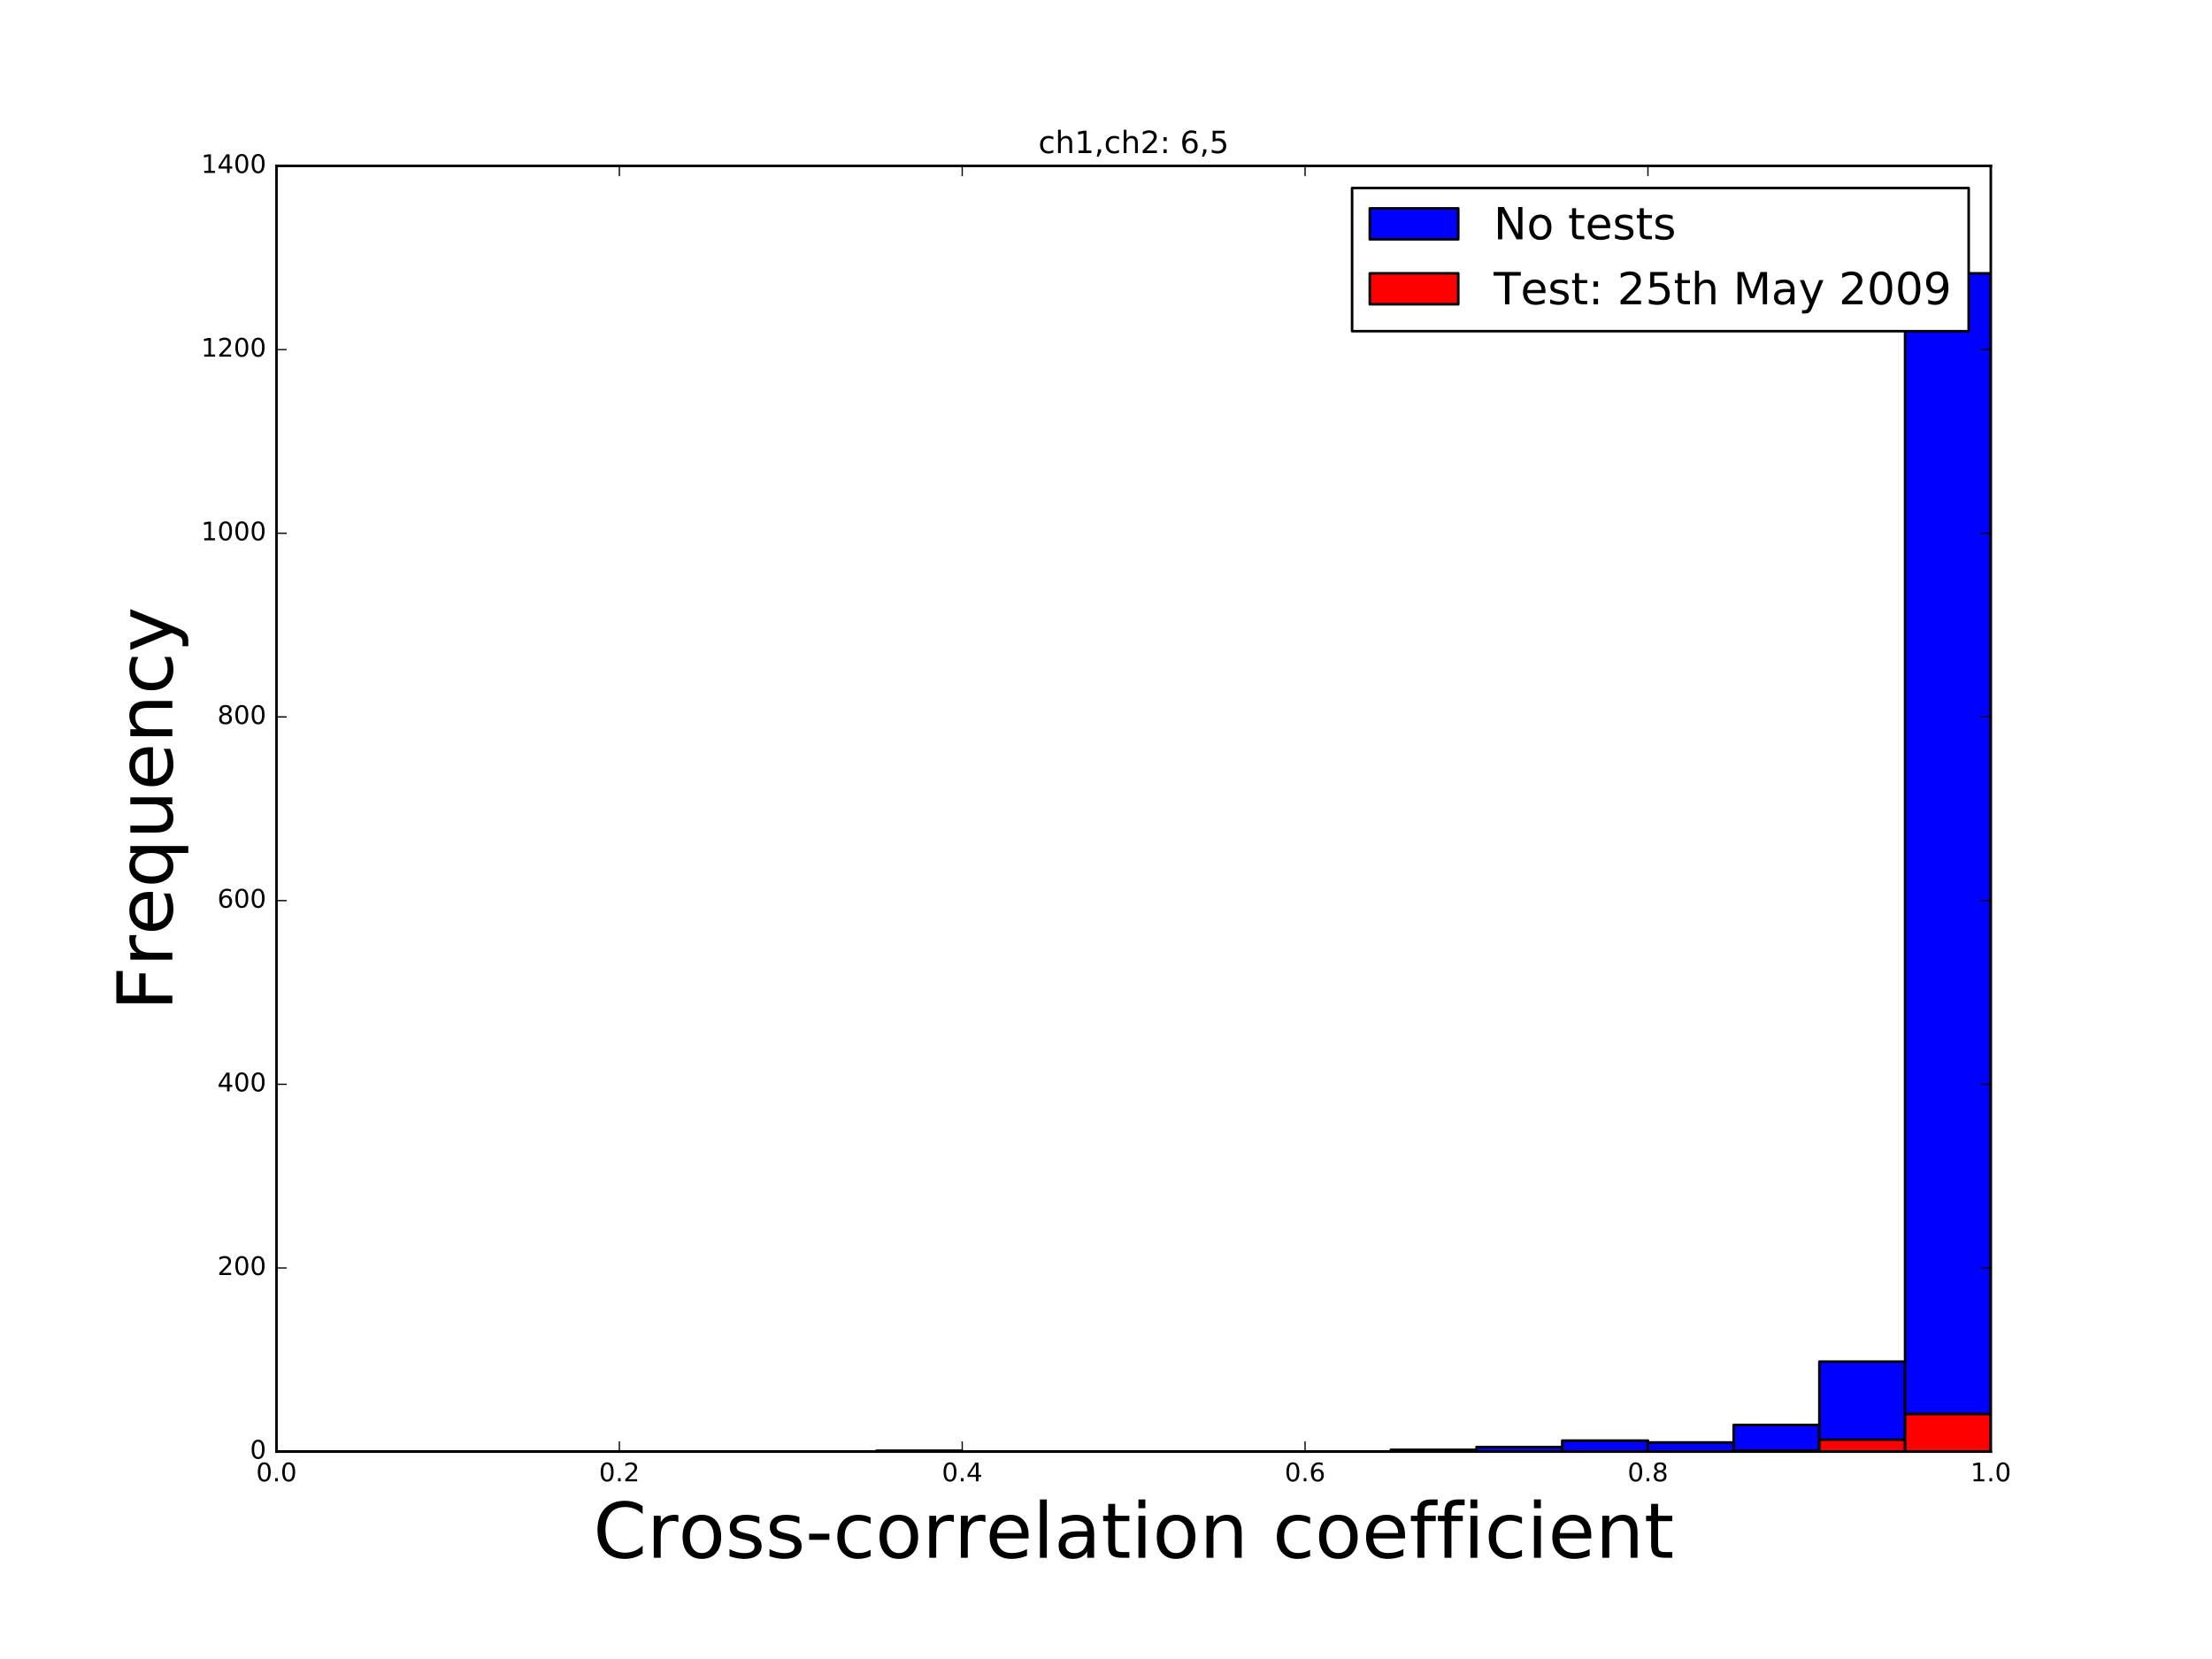 <?xml version="1.0" encoding="utf-8" standalone="no"?>
<!DOCTYPE svg PUBLIC "-//W3C//DTD SVG 1.1//EN"
  "http://www.w3.org/Graphics/SVG/1.1/DTD/svg11.dtd">
<!-- Created with matplotlib (http://matplotlib.org/) -->
<svg height="648pt" version="1.1" viewBox="0 0 864 648" width="864pt" xmlns="http://www.w3.org/2000/svg" xmlns:xlink="http://www.w3.org/1999/xlink">
 <defs>
  <style type="text/css">
*{stroke-linecap:butt;stroke-linejoin:round;stroke-miterlimit:100000;}
  </style>
 </defs>
 <g id="figure_1">
  <g id="patch_1">
   <path d="M 0 648 
L 864 648 
L 864 0 
L 0 0 
z
" style="fill:#ffffff;"/>
  </g>
  <g id="axes_1">
   <g id="patch_2">
    <path d="M 108 567 
L 777.6 567 
L 777.6 64.8 
L 108 64.8 
z
" style="fill:#ffffff;"/>
   </g>
   <g id="patch_3">
    <path clip-path="url(#p7919c9a6ea)" d="M 108 567 
L 141.48 567 
L 141.48 567 
L 108 567 
z
" style="fill:#0000ff;stroke:#000000;stroke-linejoin:miter;"/>
   </g>
   <g id="patch_4">
    <path clip-path="url(#p7919c9a6ea)" d="M 141.48 567 
L 174.96 567 
L 174.96 567 
L 141.48 567 
z
" style="fill:#0000ff;stroke:#000000;stroke-linejoin:miter;"/>
   </g>
   <g id="patch_5">
    <path clip-path="url(#p7919c9a6ea)" d="M 174.96 567 
L 208.44 567 
L 208.44 567 
L 174.96 567 
z
" style="fill:#0000ff;stroke:#000000;stroke-linejoin:miter;"/>
   </g>
   <g id="patch_6">
    <path clip-path="url(#p7919c9a6ea)" d="M 208.44 567 
L 241.92 567 
L 241.92 567 
L 208.44 567 
z
" style="fill:#0000ff;stroke:#000000;stroke-linejoin:miter;"/>
   </g>
   <g id="patch_7">
    <path clip-path="url(#p7919c9a6ea)" d="M 241.92 567 
L 275.4 567 
L 275.4 567 
L 241.92 567 
z
" style="fill:#0000ff;stroke:#000000;stroke-linejoin:miter;"/>
   </g>
   <g id="patch_8">
    <path clip-path="url(#p7919c9a6ea)" d="M 275.4 567 
L 308.88 567 
L 308.88 567 
L 275.4 567 
z
" style="fill:#0000ff;stroke:#000000;stroke-linejoin:miter;"/>
   </g>
   <g id="patch_9">
    <path clip-path="url(#p7919c9a6ea)" d="M 308.88 567 
L 342.36 567 
L 342.36 567 
L 308.88 567 
z
" style="fill:#0000ff;stroke:#000000;stroke-linejoin:miter;"/>
   </g>
   <g id="patch_10">
    <path clip-path="url(#p7919c9a6ea)" d="M 342.36 567 
L 375.84 567 
L 375.84 566.641 
L 342.36 566.641 
z
" style="fill:#0000ff;stroke:#000000;stroke-linejoin:miter;"/>
   </g>
   <g id="patch_11">
    <path clip-path="url(#p7919c9a6ea)" d="M 375.84 567 
L 409.32 567 
L 409.32 567 
L 375.84 567 
z
" style="fill:#0000ff;stroke:#000000;stroke-linejoin:miter;"/>
   </g>
   <g id="patch_12">
    <path clip-path="url(#p7919c9a6ea)" d="M 409.32 567 
L 442.8 567 
L 442.8 567 
L 409.32 567 
z
" style="fill:#0000ff;stroke:#000000;stroke-linejoin:miter;"/>
   </g>
   <g id="patch_13">
    <path clip-path="url(#p7919c9a6ea)" d="M 442.8 567 
L 476.28 567 
L 476.28 567 
L 442.8 567 
z
" style="fill:#0000ff;stroke:#000000;stroke-linejoin:miter;"/>
   </g>
   <g id="patch_14">
    <path clip-path="url(#p7919c9a6ea)" d="M 476.28 567 
L 509.76 567 
L 509.76 567 
L 476.28 567 
z
" style="fill:#0000ff;stroke:#000000;stroke-linejoin:miter;"/>
   </g>
   <g id="patch_15">
    <path clip-path="url(#p7919c9a6ea)" d="M 509.76 567 
L 543.24 567 
L 543.24 567 
L 509.76 567 
z
" style="fill:#0000ff;stroke:#000000;stroke-linejoin:miter;"/>
   </g>
   <g id="patch_16">
    <path clip-path="url(#p7919c9a6ea)" d="M 543.24 567 
L 576.72 567 
L 576.72 566.283 
L 543.24 566.283 
z
" style="fill:#0000ff;stroke:#000000;stroke-linejoin:miter;"/>
   </g>
   <g id="patch_17">
    <path clip-path="url(#p7919c9a6ea)" d="M 576.72 567 
L 610.2 567 
L 610.2 565.206 
L 576.72 565.206 
z
" style="fill:#0000ff;stroke:#000000;stroke-linejoin:miter;"/>
   </g>
   <g id="patch_18">
    <path clip-path="url(#p7919c9a6ea)" d="M 610.2 567 
L 643.68 567 
L 643.68 562.695 
L 610.2 562.695 
z
" style="fill:#0000ff;stroke:#000000;stroke-linejoin:miter;"/>
   </g>
   <g id="patch_19">
    <path clip-path="url(#p7919c9a6ea)" d="M 643.68 567 
L 677.16 567 
L 677.16 563.413 
L 643.68 563.413 
z
" style="fill:#0000ff;stroke:#000000;stroke-linejoin:miter;"/>
   </g>
   <g id="patch_20">
    <path clip-path="url(#p7919c9a6ea)" d="M 677.16 567 
L 710.64 567 
L 710.64 556.597 
L 677.16 556.597 
z
" style="fill:#0000ff;stroke:#000000;stroke-linejoin:miter;"/>
   </g>
   <g id="patch_21">
    <path clip-path="url(#p7919c9a6ea)" d="M 710.64 567 
L 744.12 567 
L 744.12 531.846 
L 710.64 531.846 
z
" style="fill:#0000ff;stroke:#000000;stroke-linejoin:miter;"/>
   </g>
   <g id="patch_22">
    <path clip-path="url(#p7919c9a6ea)" d="M 744.12 567 
L 777.6 567 
L 777.6 106.77 
L 744.12 106.77 
z
" style="fill:#0000ff;stroke:#000000;stroke-linejoin:miter;"/>
   </g>
   <g id="patch_23">
    <path clip-path="url(#p7919c9a6ea)" d="M 108 567 
L 141.48 567 
L 141.48 567 
L 108 567 
z
" style="fill:#ff0000;stroke:#000000;stroke-linejoin:miter;"/>
   </g>
   <g id="patch_24">
    <path clip-path="url(#p7919c9a6ea)" d="M 141.48 567 
L 174.96 567 
L 174.96 567 
L 141.48 567 
z
" style="fill:#ff0000;stroke:#000000;stroke-linejoin:miter;"/>
   </g>
   <g id="patch_25">
    <path clip-path="url(#p7919c9a6ea)" d="M 174.96 567 
L 208.44 567 
L 208.44 567 
L 174.96 567 
z
" style="fill:#ff0000;stroke:#000000;stroke-linejoin:miter;"/>
   </g>
   <g id="patch_26">
    <path clip-path="url(#p7919c9a6ea)" d="M 208.44 567 
L 241.92 567 
L 241.92 567 
L 208.44 567 
z
" style="fill:#ff0000;stroke:#000000;stroke-linejoin:miter;"/>
   </g>
   <g id="patch_27">
    <path clip-path="url(#p7919c9a6ea)" d="M 241.92 567 
L 275.4 567 
L 275.4 567 
L 241.92 567 
z
" style="fill:#ff0000;stroke:#000000;stroke-linejoin:miter;"/>
   </g>
   <g id="patch_28">
    <path clip-path="url(#p7919c9a6ea)" d="M 275.4 567 
L 308.88 567 
L 308.88 567 
L 275.4 567 
z
" style="fill:#ff0000;stroke:#000000;stroke-linejoin:miter;"/>
   </g>
   <g id="patch_29">
    <path clip-path="url(#p7919c9a6ea)" d="M 308.88 567 
L 342.36 567 
L 342.36 567 
L 308.88 567 
z
" style="fill:#ff0000;stroke:#000000;stroke-linejoin:miter;"/>
   </g>
   <g id="patch_30">
    <path clip-path="url(#p7919c9a6ea)" d="M 342.36 567 
L 375.84 567 
L 375.84 567 
L 342.36 567 
z
" style="fill:#ff0000;stroke:#000000;stroke-linejoin:miter;"/>
   </g>
   <g id="patch_31">
    <path clip-path="url(#p7919c9a6ea)" d="M 375.84 567 
L 409.32 567 
L 409.32 567 
L 375.84 567 
z
" style="fill:#ff0000;stroke:#000000;stroke-linejoin:miter;"/>
   </g>
   <g id="patch_32">
    <path clip-path="url(#p7919c9a6ea)" d="M 409.32 567 
L 442.8 567 
L 442.8 567 
L 409.32 567 
z
" style="fill:#ff0000;stroke:#000000;stroke-linejoin:miter;"/>
   </g>
   <g id="patch_33">
    <path clip-path="url(#p7919c9a6ea)" d="M 442.8 567 
L 476.28 567 
L 476.28 567 
L 442.8 567 
z
" style="fill:#ff0000;stroke:#000000;stroke-linejoin:miter;"/>
   </g>
   <g id="patch_34">
    <path clip-path="url(#p7919c9a6ea)" d="M 476.28 567 
L 509.76 567 
L 509.76 567 
L 476.28 567 
z
" style="fill:#ff0000;stroke:#000000;stroke-linejoin:miter;"/>
   </g>
   <g id="patch_35">
    <path clip-path="url(#p7919c9a6ea)" d="M 509.76 567 
L 543.24 567 
L 543.24 567 
L 509.76 567 
z
" style="fill:#ff0000;stroke:#000000;stroke-linejoin:miter;"/>
   </g>
   <g id="patch_36">
    <path clip-path="url(#p7919c9a6ea)" d="M 543.24 567 
L 576.72 567 
L 576.72 567 
L 543.24 567 
z
" style="fill:#ff0000;stroke:#000000;stroke-linejoin:miter;"/>
   </g>
   <g id="patch_37">
    <path clip-path="url(#p7919c9a6ea)" d="M 576.72 567 
L 610.2 567 
L 610.2 567 
L 576.72 567 
z
" style="fill:#ff0000;stroke:#000000;stroke-linejoin:miter;"/>
   </g>
   <g id="patch_38">
    <path clip-path="url(#p7919c9a6ea)" d="M 610.2 567 
L 643.68 567 
L 643.68 567 
L 610.2 567 
z
" style="fill:#ff0000;stroke:#000000;stroke-linejoin:miter;"/>
   </g>
   <g id="patch_39">
    <path clip-path="url(#p7919c9a6ea)" d="M 643.68 567 
L 677.16 567 
L 677.16 567 
L 643.68 567 
z
" style="fill:#ff0000;stroke:#000000;stroke-linejoin:miter;"/>
   </g>
   <g id="patch_40">
    <path clip-path="url(#p7919c9a6ea)" d="M 677.16 567 
L 710.64 567 
L 710.64 566.641 
L 677.16 566.641 
z
" style="fill:#ff0000;stroke:#000000;stroke-linejoin:miter;"/>
   </g>
   <g id="patch_41">
    <path clip-path="url(#p7919c9a6ea)" d="M 710.64 567 
L 744.12 567 
L 744.12 562.337 
L 710.64 562.337 
z
" style="fill:#ff0000;stroke:#000000;stroke-linejoin:miter;"/>
   </g>
   <g id="patch_42">
    <path clip-path="url(#p7919c9a6ea)" d="M 744.12 567 
L 777.6 567 
L 777.6 552.293 
L 744.12 552.293 
z
" style="fill:#ff0000;stroke:#000000;stroke-linejoin:miter;"/>
   </g>
   <g id="patch_43">
    <path d="M 108 64.8 
L 777.6 64.8 
" style="fill:none;stroke:#000000;stroke-linecap:square;stroke-linejoin:miter;"/>
   </g>
   <g id="patch_44">
    <path d="M 777.6 567 
L 777.6 64.8 
" style="fill:none;stroke:#000000;stroke-linecap:square;stroke-linejoin:miter;"/>
   </g>
   <g id="patch_45">
    <path d="M 108 567 
L 777.6 567 
" style="fill:none;stroke:#000000;stroke-linecap:square;stroke-linejoin:miter;"/>
   </g>
   <g id="patch_46">
    <path d="M 108 567 
L 108 64.8 
" style="fill:none;stroke:#000000;stroke-linecap:square;stroke-linejoin:miter;"/>
   </g>
   <g id="matplotlib.axis_1">
    <g id="xtick_1">
     <g id="line2d_1">
      <defs>
       <path d="M 0 0 
L 0 -4 
" id="mbf20cabb5b" style="stroke:#000000;stroke-width:0.5;"/>
      </defs>
      <g>
       <use style="stroke:#000000;stroke-width:0.5;" x="108.0" xlink:href="#mbf20cabb5b" y="567.0"/>
      </g>
     </g>
     <g id="line2d_2">
      <defs>
       <path d="M 0 0 
L 0 4 
" id="m1d118dde94" style="stroke:#000000;stroke-width:0.5;"/>
      </defs>
      <g>
       <use style="stroke:#000000;stroke-width:0.5;" x="108.0" xlink:href="#m1d118dde94" y="64.8"/>
      </g>
     </g>
     <g id="text_1">
      <!-- 0.0 -->
      <defs>
       <path d="M 31.781 66.406 
Q 24.172 66.406 20.328 58.906 
Q 16.5 51.422 16.5 36.375 
Q 16.5 21.391 20.328 13.891 
Q 24.172 6.391 31.781 6.391 
Q 39.453 6.391 43.281 13.891 
Q 47.125 21.391 47.125 36.375 
Q 47.125 51.422 43.281 58.906 
Q 39.453 66.406 31.781 66.406 
M 31.781 74.219 
Q 44.047 74.219 50.516 64.516 
Q 56.984 54.828 56.984 36.375 
Q 56.984 17.969 50.516 8.266 
Q 44.047 -1.422 31.781 -1.422 
Q 19.531 -1.422 13.062 8.266 
Q 6.594 17.969 6.594 36.375 
Q 6.594 54.828 13.062 64.516 
Q 19.531 74.219 31.781 74.219 
" id="BitstreamVeraSans-Roman-30"/>
       <path d="M 10.688 12.406 
L 21 12.406 
L 21 0 
L 10.688 0 
z
" id="BitstreamVeraSans-Roman-2e"/>
      </defs>
      <g transform="translate(100.048 578.598)scale(0.1 -0.1)">
       <use xlink:href="#BitstreamVeraSans-Roman-30"/>
       <use x="63.623" xlink:href="#BitstreamVeraSans-Roman-2e"/>
       <use x="95.41" xlink:href="#BitstreamVeraSans-Roman-30"/>
      </g>
     </g>
    </g>
    <g id="xtick_2">
     <g id="line2d_3">
      <g>
       <use style="stroke:#000000;stroke-width:0.5;" x="241.92" xlink:href="#mbf20cabb5b" y="567.0"/>
      </g>
     </g>
     <g id="line2d_4">
      <g>
       <use style="stroke:#000000;stroke-width:0.5;" x="241.92" xlink:href="#m1d118dde94" y="64.8"/>
      </g>
     </g>
     <g id="text_2">
      <!-- 0.2 -->
      <defs>
       <path d="M 19.188 8.297 
L 53.609 8.297 
L 53.609 0 
L 7.328 0 
L 7.328 8.297 
Q 12.938 14.109 22.625 23.891 
Q 32.328 33.688 34.812 36.531 
Q 39.547 41.844 41.422 45.531 
Q 43.312 49.219 43.312 52.781 
Q 43.312 58.594 39.234 62.25 
Q 35.156 65.922 28.609 65.922 
Q 23.969 65.922 18.812 64.312 
Q 13.672 62.703 7.812 59.422 
L 7.812 69.391 
Q 13.766 71.781 18.938 73 
Q 24.125 74.219 28.422 74.219 
Q 39.75 74.219 46.484 68.547 
Q 53.219 62.891 53.219 53.422 
Q 53.219 48.922 51.531 44.891 
Q 49.859 40.875 45.406 35.406 
Q 44.188 33.984 37.641 27.219 
Q 31.109 20.453 19.188 8.297 
" id="BitstreamVeraSans-Roman-32"/>
      </defs>
      <g transform="translate(233.968 578.598)scale(0.1 -0.1)">
       <use xlink:href="#BitstreamVeraSans-Roman-30"/>
       <use x="63.623" xlink:href="#BitstreamVeraSans-Roman-2e"/>
       <use x="95.41" xlink:href="#BitstreamVeraSans-Roman-32"/>
      </g>
     </g>
    </g>
    <g id="xtick_3">
     <g id="line2d_5">
      <g>
       <use style="stroke:#000000;stroke-width:0.5;" x="375.84" xlink:href="#mbf20cabb5b" y="567.0"/>
      </g>
     </g>
     <g id="line2d_6">
      <g>
       <use style="stroke:#000000;stroke-width:0.5;" x="375.84" xlink:href="#m1d118dde94" y="64.8"/>
      </g>
     </g>
     <g id="text_3">
      <!-- 0.4 -->
      <defs>
       <path d="M 37.797 64.312 
L 12.891 25.391 
L 37.797 25.391 
z
M 35.203 72.906 
L 47.609 72.906 
L 47.609 25.391 
L 58.016 25.391 
L 58.016 17.188 
L 47.609 17.188 
L 47.609 0 
L 37.797 0 
L 37.797 17.188 
L 4.891 17.188 
L 4.891 26.703 
z
" id="BitstreamVeraSans-Roman-34"/>
      </defs>
      <g transform="translate(367.888 578.598)scale(0.1 -0.1)">
       <use xlink:href="#BitstreamVeraSans-Roman-30"/>
       <use x="63.623" xlink:href="#BitstreamVeraSans-Roman-2e"/>
       <use x="95.41" xlink:href="#BitstreamVeraSans-Roman-34"/>
      </g>
     </g>
    </g>
    <g id="xtick_4">
     <g id="line2d_7">
      <g>
       <use style="stroke:#000000;stroke-width:0.5;" x="509.76" xlink:href="#mbf20cabb5b" y="567.0"/>
      </g>
     </g>
     <g id="line2d_8">
      <g>
       <use style="stroke:#000000;stroke-width:0.5;" x="509.76" xlink:href="#m1d118dde94" y="64.8"/>
      </g>
     </g>
     <g id="text_4">
      <!-- 0.6 -->
      <defs>
       <path d="M 33.016 40.375 
Q 26.375 40.375 22.484 35.828 
Q 18.609 31.297 18.609 23.391 
Q 18.609 15.531 22.484 10.953 
Q 26.375 6.391 33.016 6.391 
Q 39.656 6.391 43.531 10.953 
Q 47.406 15.531 47.406 23.391 
Q 47.406 31.297 43.531 35.828 
Q 39.656 40.375 33.016 40.375 
M 52.594 71.297 
L 52.594 62.312 
Q 48.875 64.062 45.094 64.984 
Q 41.312 65.922 37.594 65.922 
Q 27.828 65.922 22.672 59.328 
Q 17.531 52.734 16.797 39.406 
Q 19.672 43.656 24.016 45.922 
Q 28.375 48.188 33.594 48.188 
Q 44.578 48.188 50.953 41.516 
Q 57.328 34.859 57.328 23.391 
Q 57.328 12.156 50.688 5.359 
Q 44.047 -1.422 33.016 -1.422 
Q 20.359 -1.422 13.672 8.266 
Q 6.984 17.969 6.984 36.375 
Q 6.984 53.656 15.188 63.938 
Q 23.391 74.219 37.203 74.219 
Q 40.922 74.219 44.703 73.484 
Q 48.484 72.75 52.594 71.297 
" id="BitstreamVeraSans-Roman-36"/>
      </defs>
      <g transform="translate(501.808 578.598)scale(0.1 -0.1)">
       <use xlink:href="#BitstreamVeraSans-Roman-30"/>
       <use x="63.623" xlink:href="#BitstreamVeraSans-Roman-2e"/>
       <use x="95.41" xlink:href="#BitstreamVeraSans-Roman-36"/>
      </g>
     </g>
    </g>
    <g id="xtick_5">
     <g id="line2d_9">
      <g>
       <use style="stroke:#000000;stroke-width:0.5;" x="643.68" xlink:href="#mbf20cabb5b" y="567.0"/>
      </g>
     </g>
     <g id="line2d_10">
      <g>
       <use style="stroke:#000000;stroke-width:0.5;" x="643.68" xlink:href="#m1d118dde94" y="64.8"/>
      </g>
     </g>
     <g id="text_5">
      <!-- 0.8 -->
      <defs>
       <path d="M 31.781 34.625 
Q 24.75 34.625 20.719 30.859 
Q 16.703 27.094 16.703 20.516 
Q 16.703 13.922 20.719 10.156 
Q 24.75 6.391 31.781 6.391 
Q 38.812 6.391 42.859 10.172 
Q 46.922 13.969 46.922 20.516 
Q 46.922 27.094 42.891 30.859 
Q 38.875 34.625 31.781 34.625 
M 21.922 38.812 
Q 15.578 40.375 12.031 44.719 
Q 8.5 49.078 8.5 55.328 
Q 8.5 64.062 14.719 69.141 
Q 20.953 74.219 31.781 74.219 
Q 42.672 74.219 48.875 69.141 
Q 55.078 64.062 55.078 55.328 
Q 55.078 49.078 51.531 44.719 
Q 48 40.375 41.703 38.812 
Q 48.828 37.156 52.797 32.312 
Q 56.781 27.484 56.781 20.516 
Q 56.781 9.906 50.312 4.234 
Q 43.844 -1.422 31.781 -1.422 
Q 19.734 -1.422 13.25 4.234 
Q 6.781 9.906 6.781 20.516 
Q 6.781 27.484 10.781 32.312 
Q 14.797 37.156 21.922 38.812 
M 18.312 54.391 
Q 18.312 48.734 21.844 45.562 
Q 25.391 42.391 31.781 42.391 
Q 38.141 42.391 41.719 45.562 
Q 45.312 48.734 45.312 54.391 
Q 45.312 60.062 41.719 63.234 
Q 38.141 66.406 31.781 66.406 
Q 25.391 66.406 21.844 63.234 
Q 18.312 60.062 18.312 54.391 
" id="BitstreamVeraSans-Roman-38"/>
      </defs>
      <g transform="translate(635.728 578.598)scale(0.1 -0.1)">
       <use xlink:href="#BitstreamVeraSans-Roman-30"/>
       <use x="63.623" xlink:href="#BitstreamVeraSans-Roman-2e"/>
       <use x="95.41" xlink:href="#BitstreamVeraSans-Roman-38"/>
      </g>
     </g>
    </g>
    <g id="xtick_6">
     <g id="line2d_11">
      <g>
       <use style="stroke:#000000;stroke-width:0.5;" x="777.6" xlink:href="#mbf20cabb5b" y="567.0"/>
      </g>
     </g>
     <g id="line2d_12">
      <g>
       <use style="stroke:#000000;stroke-width:0.5;" x="777.6" xlink:href="#m1d118dde94" y="64.8"/>
      </g>
     </g>
     <g id="text_6">
      <!-- 1.0 -->
      <defs>
       <path d="M 12.406 8.297 
L 28.516 8.297 
L 28.516 63.922 
L 10.984 60.406 
L 10.984 69.391 
L 28.422 72.906 
L 38.281 72.906 
L 38.281 8.297 
L 54.391 8.297 
L 54.391 0 
L 12.406 0 
z
" id="BitstreamVeraSans-Roman-31"/>
      </defs>
      <g transform="translate(769.648 578.598)scale(0.1 -0.1)">
       <use xlink:href="#BitstreamVeraSans-Roman-31"/>
       <use x="63.623" xlink:href="#BitstreamVeraSans-Roman-2e"/>
       <use x="95.41" xlink:href="#BitstreamVeraSans-Roman-30"/>
      </g>
     </g>
    </g>
    <g id="text_7">
     <!-- Cross-correlation coefficient -->
     <defs>
      <path id="BitstreamVeraSans-Roman-20"/>
      <path d="M 54.891 33.016 
L 54.891 0 
L 45.906 0 
L 45.906 32.719 
Q 45.906 40.484 42.875 44.328 
Q 39.844 48.188 33.797 48.188 
Q 26.516 48.188 22.312 43.547 
Q 18.109 38.922 18.109 30.906 
L 18.109 0 
L 9.078 0 
L 9.078 54.688 
L 18.109 54.688 
L 18.109 46.188 
Q 21.344 51.125 25.703 53.562 
Q 30.078 56 35.797 56 
Q 45.219 56 50.047 50.172 
Q 54.891 44.344 54.891 33.016 
" id="BitstreamVeraSans-Roman-6e"/>
      <path d="M 34.281 27.484 
Q 23.391 27.484 19.188 25 
Q 14.984 22.516 14.984 16.5 
Q 14.984 11.719 18.141 8.906 
Q 21.297 6.109 26.703 6.109 
Q 34.188 6.109 38.703 11.406 
Q 43.219 16.703 43.219 25.484 
L 43.219 27.484 
z
M 52.203 31.203 
L 52.203 0 
L 43.219 0 
L 43.219 8.297 
Q 40.141 3.328 35.547 0.953 
Q 30.953 -1.422 24.312 -1.422 
Q 15.922 -1.422 10.953 3.297 
Q 6 8.016 6 15.922 
Q 6 25.141 12.172 29.828 
Q 18.359 34.516 30.609 34.516 
L 43.219 34.516 
L 43.219 35.406 
Q 43.219 41.609 39.141 45 
Q 35.062 48.391 27.688 48.391 
Q 23 48.391 18.547 47.266 
Q 14.109 46.141 10.016 43.891 
L 10.016 52.203 
Q 14.938 54.109 19.578 55.047 
Q 24.219 56 28.609 56 
Q 40.484 56 46.344 49.844 
Q 52.203 43.703 52.203 31.203 
" id="BitstreamVeraSans-Roman-61"/>
      <path d="M 30.609 48.391 
Q 23.391 48.391 19.188 42.75 
Q 14.984 37.109 14.984 27.297 
Q 14.984 17.484 19.156 11.844 
Q 23.344 6.203 30.609 6.203 
Q 37.797 6.203 41.984 11.859 
Q 46.188 17.531 46.188 27.297 
Q 46.188 37.016 41.984 42.703 
Q 37.797 48.391 30.609 48.391 
M 30.609 56 
Q 42.328 56 49.016 48.375 
Q 55.719 40.766 55.719 27.297 
Q 55.719 13.875 49.016 6.219 
Q 42.328 -1.422 30.609 -1.422 
Q 18.844 -1.422 12.172 6.219 
Q 5.516 13.875 5.516 27.297 
Q 5.516 40.766 12.172 48.375 
Q 18.844 56 30.609 56 
" id="BitstreamVeraSans-Roman-6f"/>
      <path d="M 9.422 75.984 
L 18.406 75.984 
L 18.406 0 
L 9.422 0 
z
" id="BitstreamVeraSans-Roman-6c"/>
      <path d="M 64.406 67.281 
L 64.406 56.891 
Q 59.422 61.531 53.781 63.812 
Q 48.141 66.109 41.797 66.109 
Q 29.297 66.109 22.656 58.469 
Q 16.016 50.828 16.016 36.375 
Q 16.016 21.969 22.656 14.328 
Q 29.297 6.688 41.797 6.688 
Q 48.141 6.688 53.781 8.984 
Q 59.422 11.281 64.406 15.922 
L 64.406 5.609 
Q 59.234 2.094 53.438 0.328 
Q 47.656 -1.422 41.219 -1.422 
Q 24.656 -1.422 15.125 8.703 
Q 5.609 18.844 5.609 36.375 
Q 5.609 53.953 15.125 64.078 
Q 24.656 74.219 41.219 74.219 
Q 47.75 74.219 53.531 72.484 
Q 59.328 70.75 64.406 67.281 
" id="BitstreamVeraSans-Roman-43"/>
      <path d="M 4.891 31.391 
L 31.203 31.391 
L 31.203 23.391 
L 4.891 23.391 
z
" id="BitstreamVeraSans-Roman-2d"/>
      <path d="M 56.203 29.594 
L 56.203 25.203 
L 14.891 25.203 
Q 15.484 15.922 20.484 11.062 
Q 25.484 6.203 34.422 6.203 
Q 39.594 6.203 44.453 7.469 
Q 49.312 8.734 54.109 11.281 
L 54.109 2.781 
Q 49.266 0.734 44.188 -0.344 
Q 39.109 -1.422 33.891 -1.422 
Q 20.797 -1.422 13.156 6.188 
Q 5.516 13.812 5.516 26.812 
Q 5.516 40.234 12.766 48.109 
Q 20.016 56 32.328 56 
Q 43.359 56 49.781 48.891 
Q 56.203 41.797 56.203 29.594 
M 47.219 32.234 
Q 47.125 39.594 43.094 43.984 
Q 39.062 48.391 32.422 48.391 
Q 24.906 48.391 20.391 44.141 
Q 15.875 39.891 15.188 32.172 
z
" id="BitstreamVeraSans-Roman-65"/>
      <path d="M 9.422 54.688 
L 18.406 54.688 
L 18.406 0 
L 9.422 0 
z
M 9.422 75.984 
L 18.406 75.984 
L 18.406 64.594 
L 9.422 64.594 
z
" id="BitstreamVeraSans-Roman-69"/>
      <path d="M 18.312 70.219 
L 18.312 54.688 
L 36.812 54.688 
L 36.812 47.703 
L 18.312 47.703 
L 18.312 18.016 
Q 18.312 11.328 20.141 9.422 
Q 21.969 7.516 27.594 7.516 
L 36.812 7.516 
L 36.812 0 
L 27.594 0 
Q 17.188 0 13.234 3.875 
Q 9.281 7.766 9.281 18.016 
L 9.281 47.703 
L 2.688 47.703 
L 2.688 54.688 
L 9.281 54.688 
L 9.281 70.219 
z
" id="BitstreamVeraSans-Roman-74"/>
      <path d="M 37.109 75.984 
L 37.109 68.5 
L 28.516 68.5 
Q 23.688 68.5 21.797 66.547 
Q 19.922 64.594 19.922 59.516 
L 19.922 54.688 
L 34.719 54.688 
L 34.719 47.703 
L 19.922 47.703 
L 19.922 0 
L 10.891 0 
L 10.891 47.703 
L 2.297 47.703 
L 2.297 54.688 
L 10.891 54.688 
L 10.891 58.5 
Q 10.891 67.625 15.141 71.797 
Q 19.391 75.984 28.609 75.984 
z
" id="BitstreamVeraSans-Roman-66"/>
      <path d="M 41.109 46.297 
Q 39.594 47.172 37.812 47.578 
Q 36.031 48 33.891 48 
Q 26.266 48 22.188 43.047 
Q 18.109 38.094 18.109 28.812 
L 18.109 0 
L 9.078 0 
L 9.078 54.688 
L 18.109 54.688 
L 18.109 46.188 
Q 20.953 51.172 25.484 53.578 
Q 30.031 56 36.531 56 
Q 37.453 56 38.578 55.875 
Q 39.703 55.766 41.062 55.516 
z
" id="BitstreamVeraSans-Roman-72"/>
      <path d="M 44.281 53.078 
L 44.281 44.578 
Q 40.484 46.531 36.375 47.5 
Q 32.281 48.484 27.875 48.484 
Q 21.188 48.484 17.844 46.438 
Q 14.5 44.391 14.5 40.281 
Q 14.5 37.156 16.891 35.375 
Q 19.281 33.594 26.516 31.984 
L 29.594 31.297 
Q 39.156 29.25 43.188 25.516 
Q 47.219 21.781 47.219 15.094 
Q 47.219 7.469 41.188 3.016 
Q 35.156 -1.422 24.609 -1.422 
Q 20.219 -1.422 15.453 -0.562 
Q 10.688 0.297 5.422 2 
L 5.422 11.281 
Q 10.406 8.688 15.234 7.391 
Q 20.062 6.109 24.812 6.109 
Q 31.156 6.109 34.562 8.281 
Q 37.984 10.453 37.984 14.406 
Q 37.984 18.062 35.516 20.016 
Q 33.062 21.969 24.703 23.781 
L 21.578 24.516 
Q 13.234 26.266 9.516 29.906 
Q 5.812 33.547 5.812 39.891 
Q 5.812 47.609 11.281 51.797 
Q 16.75 56 26.812 56 
Q 31.781 56 36.172 55.266 
Q 40.578 54.547 44.281 53.078 
" id="BitstreamVeraSans-Roman-73"/>
      <path d="M 48.781 52.594 
L 48.781 44.188 
Q 44.969 46.297 41.141 47.344 
Q 37.312 48.391 33.406 48.391 
Q 24.656 48.391 19.812 42.844 
Q 14.984 37.312 14.984 27.297 
Q 14.984 17.281 19.812 11.734 
Q 24.656 6.203 33.406 6.203 
Q 37.312 6.203 41.141 7.25 
Q 44.969 8.297 48.781 10.406 
L 48.781 2.094 
Q 45.016 0.344 40.984 -0.531 
Q 36.969 -1.422 32.422 -1.422 
Q 20.062 -1.422 12.781 6.344 
Q 5.516 14.109 5.516 27.297 
Q 5.516 40.672 12.859 48.328 
Q 20.219 56 33.016 56 
Q 37.156 56 41.109 55.141 
Q 45.062 54.297 48.781 52.594 
" id="BitstreamVeraSans-Roman-63"/>
     </defs>
     <g transform="translate(231.691 608.473)scale(0.3 -0.3)">
      <use xlink:href="#BitstreamVeraSans-Roman-43"/>
      <use x="69.824" xlink:href="#BitstreamVeraSans-Roman-72"/>
      <use x="110.906" xlink:href="#BitstreamVeraSans-Roman-6f"/>
      <use x="172.088" xlink:href="#BitstreamVeraSans-Roman-73"/>
      <use x="224.188" xlink:href="#BitstreamVeraSans-Roman-73"/>
      <use x="276.287" xlink:href="#BitstreamVeraSans-Roman-2d"/>
      <use x="312.371" xlink:href="#BitstreamVeraSans-Roman-63"/>
      <use x="367.352" xlink:href="#BitstreamVeraSans-Roman-6f"/>
      <use x="428.533" xlink:href="#BitstreamVeraSans-Roman-72"/>
      <use x="469.631" xlink:href="#BitstreamVeraSans-Roman-72"/>
      <use x="510.713" xlink:href="#BitstreamVeraSans-Roman-65"/>
      <use x="572.236" xlink:href="#BitstreamVeraSans-Roman-6c"/>
      <use x="600.02" xlink:href="#BitstreamVeraSans-Roman-61"/>
      <use x="661.299" xlink:href="#BitstreamVeraSans-Roman-74"/>
      <use x="700.508" xlink:href="#BitstreamVeraSans-Roman-69"/>
      <use x="728.291" xlink:href="#BitstreamVeraSans-Roman-6f"/>
      <use x="789.473" xlink:href="#BitstreamVeraSans-Roman-6e"/>
      <use x="852.852" xlink:href="#BitstreamVeraSans-Roman-20"/>
      <use x="884.639" xlink:href="#BitstreamVeraSans-Roman-63"/>
      <use x="939.619" xlink:href="#BitstreamVeraSans-Roman-6f"/>
      <use x="1000.801" xlink:href="#BitstreamVeraSans-Roman-65"/>
      <use x="1062.324" xlink:href="#BitstreamVeraSans-Roman-66"/>
      <use x="1097.529" xlink:href="#BitstreamVeraSans-Roman-66"/>
      <use x="1132.734" xlink:href="#BitstreamVeraSans-Roman-69"/>
      <use x="1160.518" xlink:href="#BitstreamVeraSans-Roman-63"/>
      <use x="1215.498" xlink:href="#BitstreamVeraSans-Roman-69"/>
      <use x="1243.281" xlink:href="#BitstreamVeraSans-Roman-65"/>
      <use x="1304.805" xlink:href="#BitstreamVeraSans-Roman-6e"/>
      <use x="1368.184" xlink:href="#BitstreamVeraSans-Roman-74"/>
     </g>
    </g>
   </g>
   <g id="matplotlib.axis_2">
    <g id="ytick_1">
     <g id="line2d_13">
      <defs>
       <path d="M 0 0 
L 4 0 
" id="m6d02e36335" style="stroke:#000000;stroke-width:0.5;"/>
      </defs>
      <g>
       <use style="stroke:#000000;stroke-width:0.5;" x="108.0" xlink:href="#m6d02e36335" y="567.0"/>
      </g>
     </g>
     <g id="line2d_14">
      <defs>
       <path d="M 0 0 
L -4 0 
" id="mc4ee9446f4" style="stroke:#000000;stroke-width:0.5;"/>
      </defs>
      <g>
       <use style="stroke:#000000;stroke-width:0.5;" x="777.6" xlink:href="#mc4ee9446f4" y="567.0"/>
      </g>
     </g>
     <g id="text_8">
      <!-- 0 -->
      <g transform="translate(97.638 569.759)scale(0.1 -0.1)">
       <use xlink:href="#BitstreamVeraSans-Roman-30"/>
      </g>
     </g>
    </g>
    <g id="ytick_2">
     <g id="line2d_15">
      <g>
       <use style="stroke:#000000;stroke-width:0.5;" x="108.0" xlink:href="#m6d02e36335" y="495.257"/>
      </g>
     </g>
     <g id="line2d_16">
      <g>
       <use style="stroke:#000000;stroke-width:0.5;" x="777.6" xlink:href="#mc4ee9446f4" y="495.257"/>
      </g>
     </g>
     <g id="text_9">
      <!-- 200 -->
      <g transform="translate(84.912 498.017)scale(0.1 -0.1)">
       <use xlink:href="#BitstreamVeraSans-Roman-32"/>
       <use x="63.623" xlink:href="#BitstreamVeraSans-Roman-30"/>
       <use x="127.246" xlink:href="#BitstreamVeraSans-Roman-30"/>
      </g>
     </g>
    </g>
    <g id="ytick_3">
     <g id="line2d_17">
      <g>
       <use style="stroke:#000000;stroke-width:0.5;" x="108.0" xlink:href="#m6d02e36335" y="423.514"/>
      </g>
     </g>
     <g id="line2d_18">
      <g>
       <use style="stroke:#000000;stroke-width:0.5;" x="777.6" xlink:href="#mc4ee9446f4" y="423.514"/>
      </g>
     </g>
     <g id="text_10">
      <!-- 400 -->
      <g transform="translate(84.912 426.274)scale(0.1 -0.1)">
       <use xlink:href="#BitstreamVeraSans-Roman-34"/>
       <use x="63.623" xlink:href="#BitstreamVeraSans-Roman-30"/>
       <use x="127.246" xlink:href="#BitstreamVeraSans-Roman-30"/>
      </g>
     </g>
    </g>
    <g id="ytick_4">
     <g id="line2d_19">
      <g>
       <use style="stroke:#000000;stroke-width:0.5;" x="108.0" xlink:href="#m6d02e36335" y="351.771"/>
      </g>
     </g>
     <g id="line2d_20">
      <g>
       <use style="stroke:#000000;stroke-width:0.5;" x="777.6" xlink:href="#mc4ee9446f4" y="351.771"/>
      </g>
     </g>
     <g id="text_11">
      <!-- 600 -->
      <g transform="translate(84.912 354.531)scale(0.1 -0.1)">
       <use xlink:href="#BitstreamVeraSans-Roman-36"/>
       <use x="63.623" xlink:href="#BitstreamVeraSans-Roman-30"/>
       <use x="127.246" xlink:href="#BitstreamVeraSans-Roman-30"/>
      </g>
     </g>
    </g>
    <g id="ytick_5">
     <g id="line2d_21">
      <g>
       <use style="stroke:#000000;stroke-width:0.5;" x="108.0" xlink:href="#m6d02e36335" y="280.029"/>
      </g>
     </g>
     <g id="line2d_22">
      <g>
       <use style="stroke:#000000;stroke-width:0.5;" x="777.6" xlink:href="#mc4ee9446f4" y="280.029"/>
      </g>
     </g>
     <g id="text_12">
      <!-- 800 -->
      <g transform="translate(84.912 282.788)scale(0.1 -0.1)">
       <use xlink:href="#BitstreamVeraSans-Roman-38"/>
       <use x="63.623" xlink:href="#BitstreamVeraSans-Roman-30"/>
       <use x="127.246" xlink:href="#BitstreamVeraSans-Roman-30"/>
      </g>
     </g>
    </g>
    <g id="ytick_6">
     <g id="line2d_23">
      <g>
       <use style="stroke:#000000;stroke-width:0.5;" x="108.0" xlink:href="#m6d02e36335" y="208.286"/>
      </g>
     </g>
     <g id="line2d_24">
      <g>
       <use style="stroke:#000000;stroke-width:0.5;" x="777.6" xlink:href="#mc4ee9446f4" y="208.286"/>
      </g>
     </g>
     <g id="text_13">
      <!-- 1000 -->
      <g transform="translate(78.55 211.045)scale(0.1 -0.1)">
       <use xlink:href="#BitstreamVeraSans-Roman-31"/>
       <use x="63.623" xlink:href="#BitstreamVeraSans-Roman-30"/>
       <use x="127.246" xlink:href="#BitstreamVeraSans-Roman-30"/>
       <use x="190.869" xlink:href="#BitstreamVeraSans-Roman-30"/>
      </g>
     </g>
    </g>
    <g id="ytick_7">
     <g id="line2d_25">
      <g>
       <use style="stroke:#000000;stroke-width:0.5;" x="108.0" xlink:href="#m6d02e36335" y="136.543"/>
      </g>
     </g>
     <g id="line2d_26">
      <g>
       <use style="stroke:#000000;stroke-width:0.5;" x="777.6" xlink:href="#mc4ee9446f4" y="136.543"/>
      </g>
     </g>
     <g id="text_14">
      <!-- 1200 -->
      <g transform="translate(78.55 139.302)scale(0.1 -0.1)">
       <use xlink:href="#BitstreamVeraSans-Roman-31"/>
       <use x="63.623" xlink:href="#BitstreamVeraSans-Roman-32"/>
       <use x="127.246" xlink:href="#BitstreamVeraSans-Roman-30"/>
       <use x="190.869" xlink:href="#BitstreamVeraSans-Roman-30"/>
      </g>
     </g>
    </g>
    <g id="ytick_8">
     <g id="line2d_27">
      <g>
       <use style="stroke:#000000;stroke-width:0.5;" x="108.0" xlink:href="#m6d02e36335" y="64.8"/>
      </g>
     </g>
     <g id="line2d_28">
      <g>
       <use style="stroke:#000000;stroke-width:0.5;" x="777.6" xlink:href="#mc4ee9446f4" y="64.8"/>
      </g>
     </g>
     <g id="text_15">
      <!-- 1400 -->
      <g transform="translate(78.55 67.559)scale(0.1 -0.1)">
       <use xlink:href="#BitstreamVeraSans-Roman-31"/>
       <use x="63.623" xlink:href="#BitstreamVeraSans-Roman-34"/>
       <use x="127.246" xlink:href="#BitstreamVeraSans-Roman-30"/>
       <use x="190.869" xlink:href="#BitstreamVeraSans-Roman-30"/>
      </g>
     </g>
    </g>
    <g id="text_16">
     <!-- Frequency -->
     <defs>
      <path d="M 9.812 72.906 
L 51.703 72.906 
L 51.703 64.594 
L 19.672 64.594 
L 19.672 43.109 
L 48.578 43.109 
L 48.578 34.812 
L 19.672 34.812 
L 19.672 0 
L 9.812 0 
z
" id="BitstreamVeraSans-Roman-46"/>
      <path d="M 32.172 -5.078 
Q 28.375 -14.844 24.75 -17.812 
Q 21.141 -20.797 15.094 -20.797 
L 7.906 -20.797 
L 7.906 -13.281 
L 13.188 -13.281 
Q 16.891 -13.281 18.938 -11.516 
Q 21 -9.766 23.484 -3.219 
L 25.094 0.875 
L 2.984 54.688 
L 12.5 54.688 
L 29.594 11.922 
L 46.688 54.688 
L 56.203 54.688 
z
" id="BitstreamVeraSans-Roman-79"/>
      <path d="M 8.5 21.578 
L 8.5 54.688 
L 17.484 54.688 
L 17.484 21.922 
Q 17.484 14.156 20.5 10.266 
Q 23.531 6.391 29.594 6.391 
Q 36.859 6.391 41.078 11.031 
Q 45.312 15.672 45.312 23.688 
L 45.312 54.688 
L 54.297 54.688 
L 54.297 0 
L 45.312 0 
L 45.312 8.406 
Q 42.047 3.422 37.719 1 
Q 33.406 -1.422 27.688 -1.422 
Q 18.266 -1.422 13.375 4.438 
Q 8.5 10.297 8.5 21.578 
" id="BitstreamVeraSans-Roman-75"/>
      <path d="M 14.797 27.297 
Q 14.797 17.391 18.875 11.75 
Q 22.953 6.109 30.078 6.109 
Q 37.203 6.109 41.297 11.75 
Q 45.406 17.391 45.406 27.297 
Q 45.406 37.203 41.297 42.844 
Q 37.203 48.484 30.078 48.484 
Q 22.953 48.484 18.875 42.844 
Q 14.797 37.203 14.797 27.297 
M 45.406 8.203 
Q 42.578 3.328 38.25 0.953 
Q 33.938 -1.422 27.875 -1.422 
Q 17.969 -1.422 11.734 6.484 
Q 5.516 14.406 5.516 27.297 
Q 5.516 40.188 11.734 48.094 
Q 17.969 56 27.875 56 
Q 33.938 56 38.25 53.625 
Q 42.578 51.266 45.406 46.391 
L 45.406 54.688 
L 54.391 54.688 
L 54.391 -20.797 
L 45.406 -20.797 
z
" id="BitstreamVeraSans-Roman-71"/>
     </defs>
     <g transform="translate(67.311 394.793)rotate(-90.0)scale(0.3 -0.3)">
      <use xlink:href="#BitstreamVeraSans-Roman-46"/>
      <use x="57.41" xlink:href="#BitstreamVeraSans-Roman-72"/>
      <use x="98.492" xlink:href="#BitstreamVeraSans-Roman-65"/>
      <use x="160.016" xlink:href="#BitstreamVeraSans-Roman-71"/>
      <use x="223.492" xlink:href="#BitstreamVeraSans-Roman-75"/>
      <use x="286.871" xlink:href="#BitstreamVeraSans-Roman-65"/>
      <use x="348.395" xlink:href="#BitstreamVeraSans-Roman-6e"/>
      <use x="411.773" xlink:href="#BitstreamVeraSans-Roman-63"/>
      <use x="466.754" xlink:href="#BitstreamVeraSans-Roman-79"/>
     </g>
    </g>
   </g>
   <g id="text_17">
    <!-- ch1,ch2: 6,5 -->
    <defs>
     <path d="M 11.719 12.406 
L 22.016 12.406 
L 22.016 4 
L 14.016 -11.625 
L 7.719 -11.625 
L 11.719 4 
z
" id="BitstreamVeraSans-Roman-2c"/>
     <path d="M 11.719 12.406 
L 22.016 12.406 
L 22.016 0 
L 11.719 0 
z
M 11.719 51.703 
L 22.016 51.703 
L 22.016 39.312 
L 11.719 39.312 
z
" id="BitstreamVeraSans-Roman-3a"/>
     <path d="M 54.891 33.016 
L 54.891 0 
L 45.906 0 
L 45.906 32.719 
Q 45.906 40.484 42.875 44.328 
Q 39.844 48.188 33.797 48.188 
Q 26.516 48.188 22.312 43.547 
Q 18.109 38.922 18.109 30.906 
L 18.109 0 
L 9.078 0 
L 9.078 75.984 
L 18.109 75.984 
L 18.109 46.188 
Q 21.344 51.125 25.703 53.562 
Q 30.078 56 35.797 56 
Q 45.219 56 50.047 50.172 
Q 54.891 44.344 54.891 33.016 
" id="BitstreamVeraSans-Roman-68"/>
     <path d="M 10.797 72.906 
L 49.516 72.906 
L 49.516 64.594 
L 19.828 64.594 
L 19.828 46.734 
Q 21.969 47.469 24.109 47.828 
Q 26.266 48.188 28.422 48.188 
Q 40.625 48.188 47.75 41.5 
Q 54.891 34.812 54.891 23.391 
Q 54.891 11.625 47.562 5.094 
Q 40.234 -1.422 26.906 -1.422 
Q 22.312 -1.422 17.547 -0.641 
Q 12.797 0.141 7.719 1.703 
L 7.719 11.625 
Q 12.109 9.234 16.797 8.062 
Q 21.484 6.891 26.703 6.891 
Q 35.156 6.891 40.078 11.328 
Q 45.016 15.766 45.016 23.391 
Q 45.016 31 40.078 35.438 
Q 35.156 39.891 26.703 39.891 
Q 22.75 39.891 18.812 39.016 
Q 14.891 38.141 10.797 36.281 
z
" id="BitstreamVeraSans-Roman-35"/>
    </defs>
    <g transform="translate(405.585 59.8)scale(0.12 -0.12)">
     <use xlink:href="#BitstreamVeraSans-Roman-63"/>
     <use x="54.98" xlink:href="#BitstreamVeraSans-Roman-68"/>
     <use x="118.359" xlink:href="#BitstreamVeraSans-Roman-31"/>
     <use x="181.982" xlink:href="#BitstreamVeraSans-Roman-2c"/>
     <use x="213.77" xlink:href="#BitstreamVeraSans-Roman-63"/>
     <use x="268.75" xlink:href="#BitstreamVeraSans-Roman-68"/>
     <use x="332.129" xlink:href="#BitstreamVeraSans-Roman-32"/>
     <use x="395.752" xlink:href="#BitstreamVeraSans-Roman-3a"/>
     <use x="429.443" xlink:href="#BitstreamVeraSans-Roman-20"/>
     <use x="461.23" xlink:href="#BitstreamVeraSans-Roman-36"/>
     <use x="524.854" xlink:href="#BitstreamVeraSans-Roman-2c"/>
     <use x="556.641" xlink:href="#BitstreamVeraSans-Roman-35"/>
    </g>
   </g>
   <g id="legend_1">
    <g id="patch_47">
     <path d="M 528.12 129.352 
L 768.96 129.352 
L 768.96 73.44 
L 528.12 73.44 
z
" style="fill:#ffffff;stroke:#000000;stroke-linejoin:miter;"/>
    </g>
    <g id="patch_48">
     <path d="M 535.032 93.482 
L 569.592 93.482 
L 569.592 81.386 
L 535.032 81.386 
z
" style="fill:#0000ff;stroke:#000000;stroke-linejoin:miter;"/>
    </g>
    <g id="text_18">
     <!-- No tests -->
     <defs>
      <path d="M 9.812 72.906 
L 23.094 72.906 
L 55.422 11.922 
L 55.422 72.906 
L 64.984 72.906 
L 64.984 0 
L 51.703 0 
L 19.391 60.984 
L 19.391 0 
L 9.812 0 
z
" id="BitstreamVeraSans-Roman-4e"/>
     </defs>
     <g transform="translate(583.416 93.482)scale(0.173 -0.173)">
      <use xlink:href="#BitstreamVeraSans-Roman-4e"/>
      <use x="74.805" xlink:href="#BitstreamVeraSans-Roman-6f"/>
      <use x="135.986" xlink:href="#BitstreamVeraSans-Roman-20"/>
      <use x="167.773" xlink:href="#BitstreamVeraSans-Roman-74"/>
      <use x="206.982" xlink:href="#BitstreamVeraSans-Roman-65"/>
      <use x="268.506" xlink:href="#BitstreamVeraSans-Roman-73"/>
      <use x="320.605" xlink:href="#BitstreamVeraSans-Roman-74"/>
      <use x="359.814" xlink:href="#BitstreamVeraSans-Roman-73"/>
     </g>
    </g>
    <g id="patch_49">
     <path d="M 535.032 118.846 
L 569.592 118.846 
L 569.592 106.75 
L 535.032 106.75 
z
" style="fill:#ff0000;stroke:#000000;stroke-linejoin:miter;"/>
    </g>
    <g id="text_19">
     <!-- Test: 25th May 2009 -->
     <defs>
      <path d="M 10.984 1.516 
L 10.984 10.5 
Q 14.703 8.734 18.5 7.812 
Q 22.312 6.891 25.984 6.891 
Q 35.75 6.891 40.891 13.453 
Q 46.047 20.016 46.781 33.406 
Q 43.953 29.203 39.594 26.953 
Q 35.25 24.703 29.984 24.703 
Q 19.047 24.703 12.672 31.312 
Q 6.297 37.938 6.297 49.422 
Q 6.297 60.641 12.938 67.422 
Q 19.578 74.219 30.609 74.219 
Q 43.266 74.219 49.922 64.516 
Q 56.594 54.828 56.594 36.375 
Q 56.594 19.141 48.406 8.859 
Q 40.234 -1.422 26.422 -1.422 
Q 22.703 -1.422 18.891 -0.688 
Q 15.094 0.047 10.984 1.516 
M 30.609 32.422 
Q 37.25 32.422 41.125 36.953 
Q 45.016 41.5 45.016 49.422 
Q 45.016 57.281 41.125 61.844 
Q 37.25 66.406 30.609 66.406 
Q 23.969 66.406 20.094 61.844 
Q 16.219 57.281 16.219 49.422 
Q 16.219 41.5 20.094 36.953 
Q 23.969 32.422 30.609 32.422 
" id="BitstreamVeraSans-Roman-39"/>
      <path d="M 9.812 72.906 
L 24.516 72.906 
L 43.109 23.297 
L 61.812 72.906 
L 76.516 72.906 
L 76.516 0 
L 66.891 0 
L 66.891 64.016 
L 48.094 14.016 
L 38.188 14.016 
L 19.391 64.016 
L 19.391 0 
L 9.812 0 
z
" id="BitstreamVeraSans-Roman-4d"/>
      <path d="M -0.297 72.906 
L 61.375 72.906 
L 61.375 64.594 
L 35.5 64.594 
L 35.5 0 
L 25.594 0 
L 25.594 64.594 
L -0.297 64.594 
z
" id="BitstreamVeraSans-Roman-54"/>
     </defs>
     <g transform="translate(583.416 118.846)scale(0.173 -0.173)">
      <use xlink:href="#BitstreamVeraSans-Roman-54"/>
      <use x="60.818" xlink:href="#BitstreamVeraSans-Roman-65"/>
      <use x="122.342" xlink:href="#BitstreamVeraSans-Roman-73"/>
      <use x="174.441" xlink:href="#BitstreamVeraSans-Roman-74"/>
      <use x="213.65" xlink:href="#BitstreamVeraSans-Roman-3a"/>
      <use x="247.342" xlink:href="#BitstreamVeraSans-Roman-20"/>
      <use x="279.129" xlink:href="#BitstreamVeraSans-Roman-32"/>
      <use x="342.752" xlink:href="#BitstreamVeraSans-Roman-35"/>
      <use x="406.375" xlink:href="#BitstreamVeraSans-Roman-74"/>
      <use x="445.584" xlink:href="#BitstreamVeraSans-Roman-68"/>
      <use x="508.963" xlink:href="#BitstreamVeraSans-Roman-20"/>
      <use x="540.75" xlink:href="#BitstreamVeraSans-Roman-4d"/>
      <use x="627.029" xlink:href="#BitstreamVeraSans-Roman-61"/>
      <use x="688.309" xlink:href="#BitstreamVeraSans-Roman-79"/>
      <use x="747.488" xlink:href="#BitstreamVeraSans-Roman-20"/>
      <use x="779.275" xlink:href="#BitstreamVeraSans-Roman-32"/>
      <use x="842.898" xlink:href="#BitstreamVeraSans-Roman-30"/>
      <use x="906.521" xlink:href="#BitstreamVeraSans-Roman-30"/>
      <use x="970.145" xlink:href="#BitstreamVeraSans-Roman-39"/>
     </g>
    </g>
   </g>
  </g>
 </g>
 <defs>
  <clipPath id="p7919c9a6ea">
   <rect height="502.2" width="669.6" x="108.0" y="64.8"/>
  </clipPath>
 </defs>
</svg>
